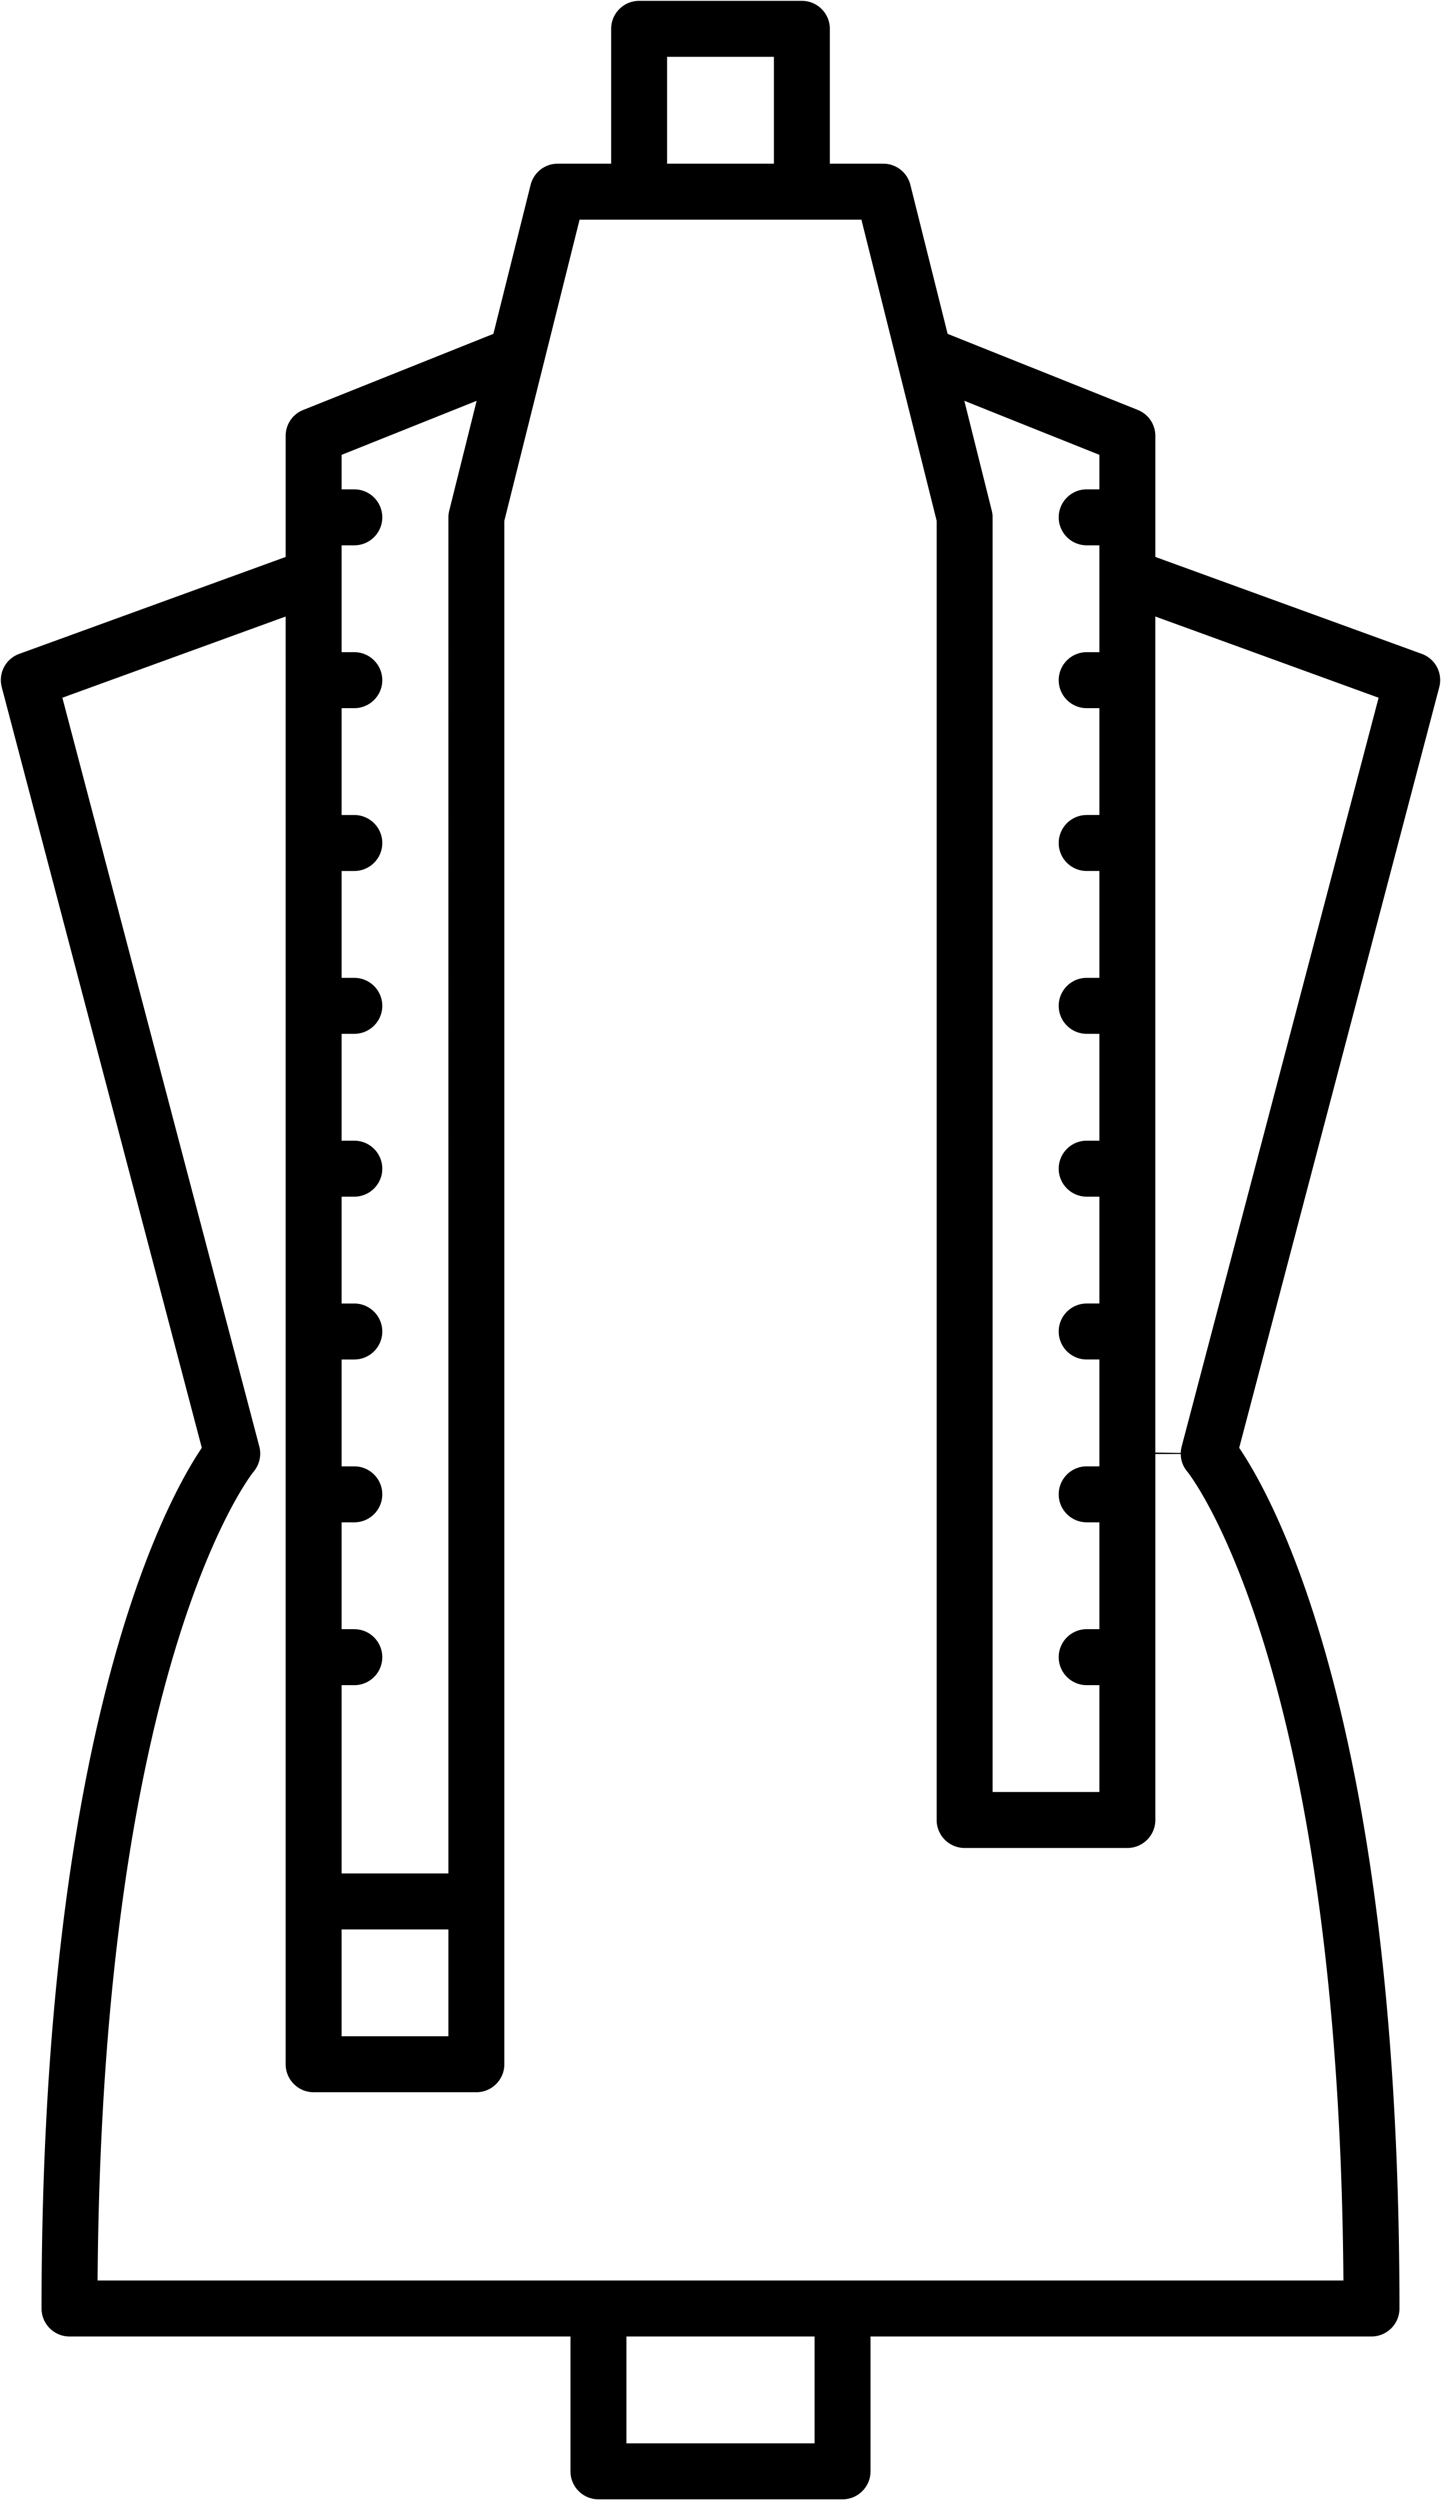 <svg version="1.2" baseProfile="tiny-ps" xmlns="http://www.w3.org/2000/svg" width="850" height="1474"><style/><g id="Outline"><path id="&lt;Compound Path&gt;" fill-rule="evenodd" d="M787.77 996.55c25.04 98.58 37.73 221.2 37.73 364.45 0 9.1-7.4 16.5-16.5 16.5H513.5v79.5c0 9.1-7.4 16.5-16.5 16.5H353c-9.1 0-16.5-7.4-16.5-16.5v-79.5H41c-9.1 0-16.5-7.4-16.5-16.5 0-335.91 70.97-471.19 92.72-504.65l1.81-2.79L1.05 405.2c-2.18-8.3 2.25-16.77 10.31-19.71l157.14-57.14V257c0-6.79 4.07-12.8 10.38-15.32l112.16-44.86L312.99 109c1.84-7.36 8.43-12.5 16.01-12.5h31.5V17c0-9.1 7.4-16.5 16.5-16.5h96c9.1 0 16.5 7.4 16.5 16.5v79.5H521c7.58 0 14.17 5.14 16 12.5l21.97 87.82 112.16 44.86c6.3 2.52 10.37 8.53 10.37 15.32v71.35l157.14 57.14c8.07 2.93 12.5 11.41 10.32 19.71L731.81 850.35l-.85 3.21 1.82 2.79c11.88 18.27 34.81 60.79 54.99 140.2zm-106.29-140.2l15 .24c.04-1.29.23-2.56.55-3.79L813.2 411.36l-131.72-47.89v492.88zm110.89 480.57c-3.75-358.83-91.1-468.21-92.06-469.37a15.845 15.845 0 01-3.81-10.31l-15-.01V1073c0 9.1-7.4 16.5-16.5 16.5h-96c-9.1 0-16.5-7.4-16.5-16.5V307.03L508.12 129.5H341.88L297.5 307.03V1217c0 9.1-7.4 16.5-16.5 16.5h-96c-9.1 0-16.5-7.4-16.5-16.5V363.47L36.79 411.36 152.96 852.8c1.37 5.24.09 10.82-3.52 15.04-.88 1.06-88.07 110.54-91.81 469.08l-.08 7.58h734.9l-.08-7.58zM393.5 96.5h63v-63h-63v63zm-192 1008h63V305.01c0-1.34.17-2.68.51-4.01l16.15-64.7-79.66 31.87v20.33h7.5c9.1 0 16.5 7.4 16.5 16.5s-7.4 16.5-16.5 16.5h-7.5v63h7.5c9.1 0 16.5 7.4 16.5 16.5s-7.4 16.5-16.5 16.5h-7.5v63h7.5c9.1 0 16.5 7.4 16.5 16.5s-7.4 16.5-16.5 16.5h-7.5v63h7.5c9.1 0 16.5 7.4 16.5 16.5s-7.4 16.5-16.5 16.5h-7.5v63h7.5c9.1 0 16.5 7.4 16.5 16.5s-7.4 16.5-16.5 16.5h-7.5v63h7.5c9.1 0 16.5 7.4 16.5 16.5s-7.4 16.5-16.5 16.5h-7.5v63h7.5c9.1 0 16.5 7.4 16.5 16.5s-7.4 16.5-16.5 16.5h-7.5v63h7.5c9.1 0 16.5 7.4 16.5 16.5s-7.4 16.5-16.5 16.5h-7.5v111zm0 96h63v-63h-63v63zm279 177h-111v63h111v-63zm88.33-1141.2L585 301c.33 1.31.5 2.66.5 4v751.5h63v-63H641c-9.1 0-16.5-7.4-16.5-16.5s7.4-16.5 16.5-16.5h7.5v-63H641c-9.1 0-16.5-7.4-16.5-16.5s7.4-16.5 16.5-16.5h7.5v-63H641c-9.1 0-16.5-7.4-16.5-16.5s7.4-16.5 16.5-16.5h7.5v-63H641c-9.1 0-16.5-7.4-16.5-16.5s7.4-16.5 16.5-16.5h7.5v-63H641c-9.1 0-16.5-7.4-16.5-16.5s7.4-16.5 16.5-16.5h7.5v-63H641c-9.1 0-16.5-7.4-16.5-16.5s7.4-16.5 16.5-16.5h7.5v-63H641c-9.1 0-16.5-7.4-16.5-16.5s7.4-16.5 16.5-16.5h7.5v-63H641c-9.1 0-16.5-7.4-16.5-16.5s7.4-16.5 16.5-16.5h7.5v-20.33l-79.67-31.87z" fill="#000"/></g></svg>